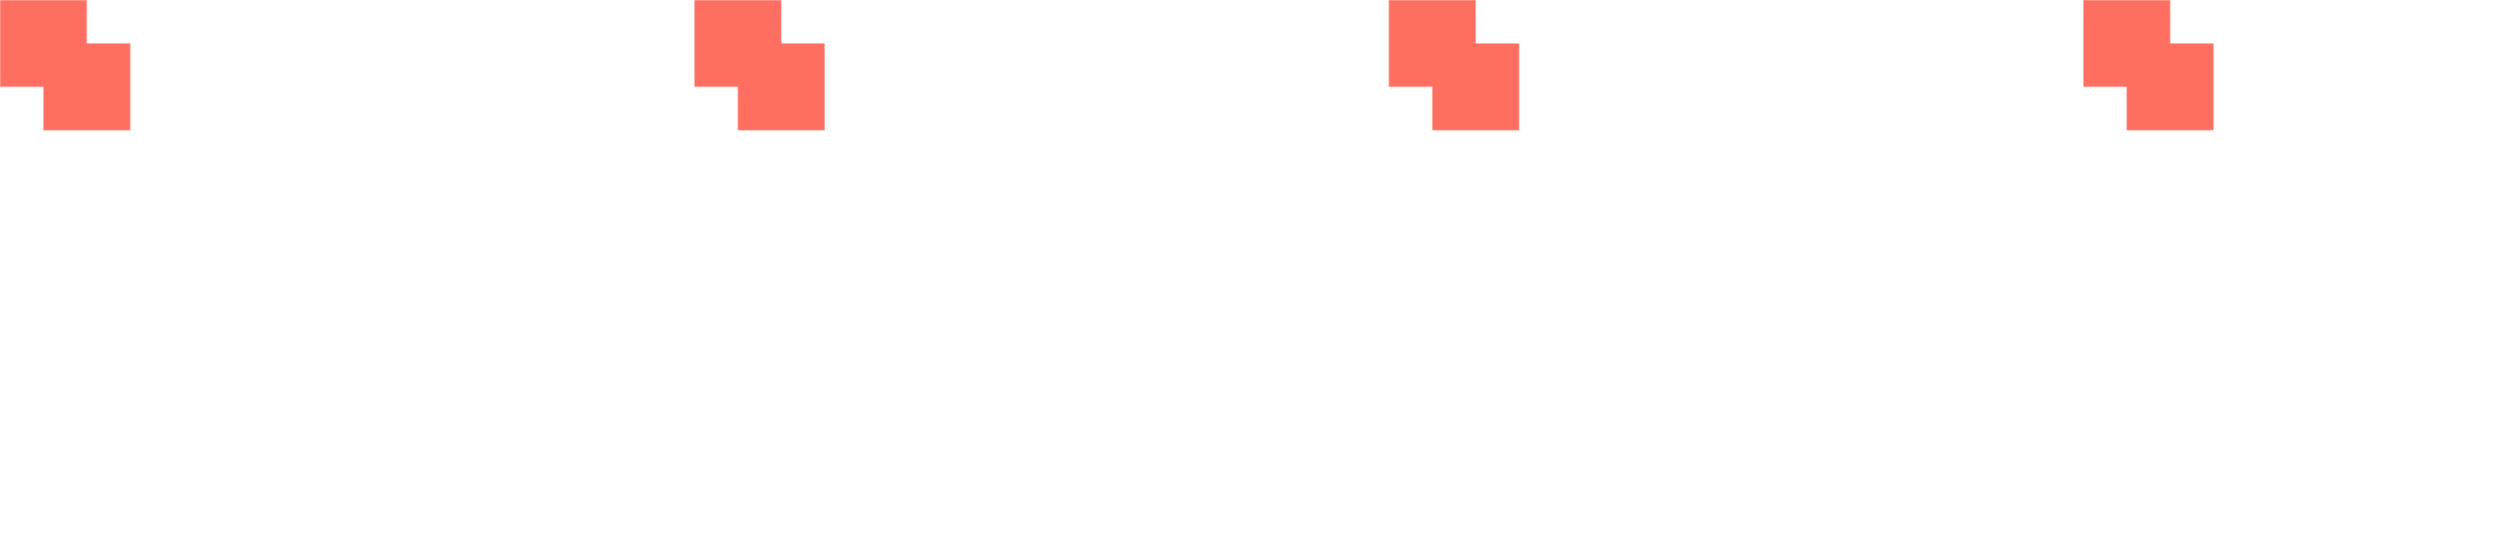 <svg xmlns="http://www.w3.org/2000/svg" viewBox="0 0 1440 320">
    <defs>
        <pattern id="kucing-pattern" x="0" y="0" width="400" height="400" patternUnits="userSpaceOnUse">
            <!-- Define the path of your kucing pattern here -->
            <path d="M0 0h50v50H0zm25 25h50v50H25z" fill="#FF6F61" />
        </pattern>
    </defs>
    <rect width="100%" height="100%" fill="url(#kucing-pattern)" />
</svg>
